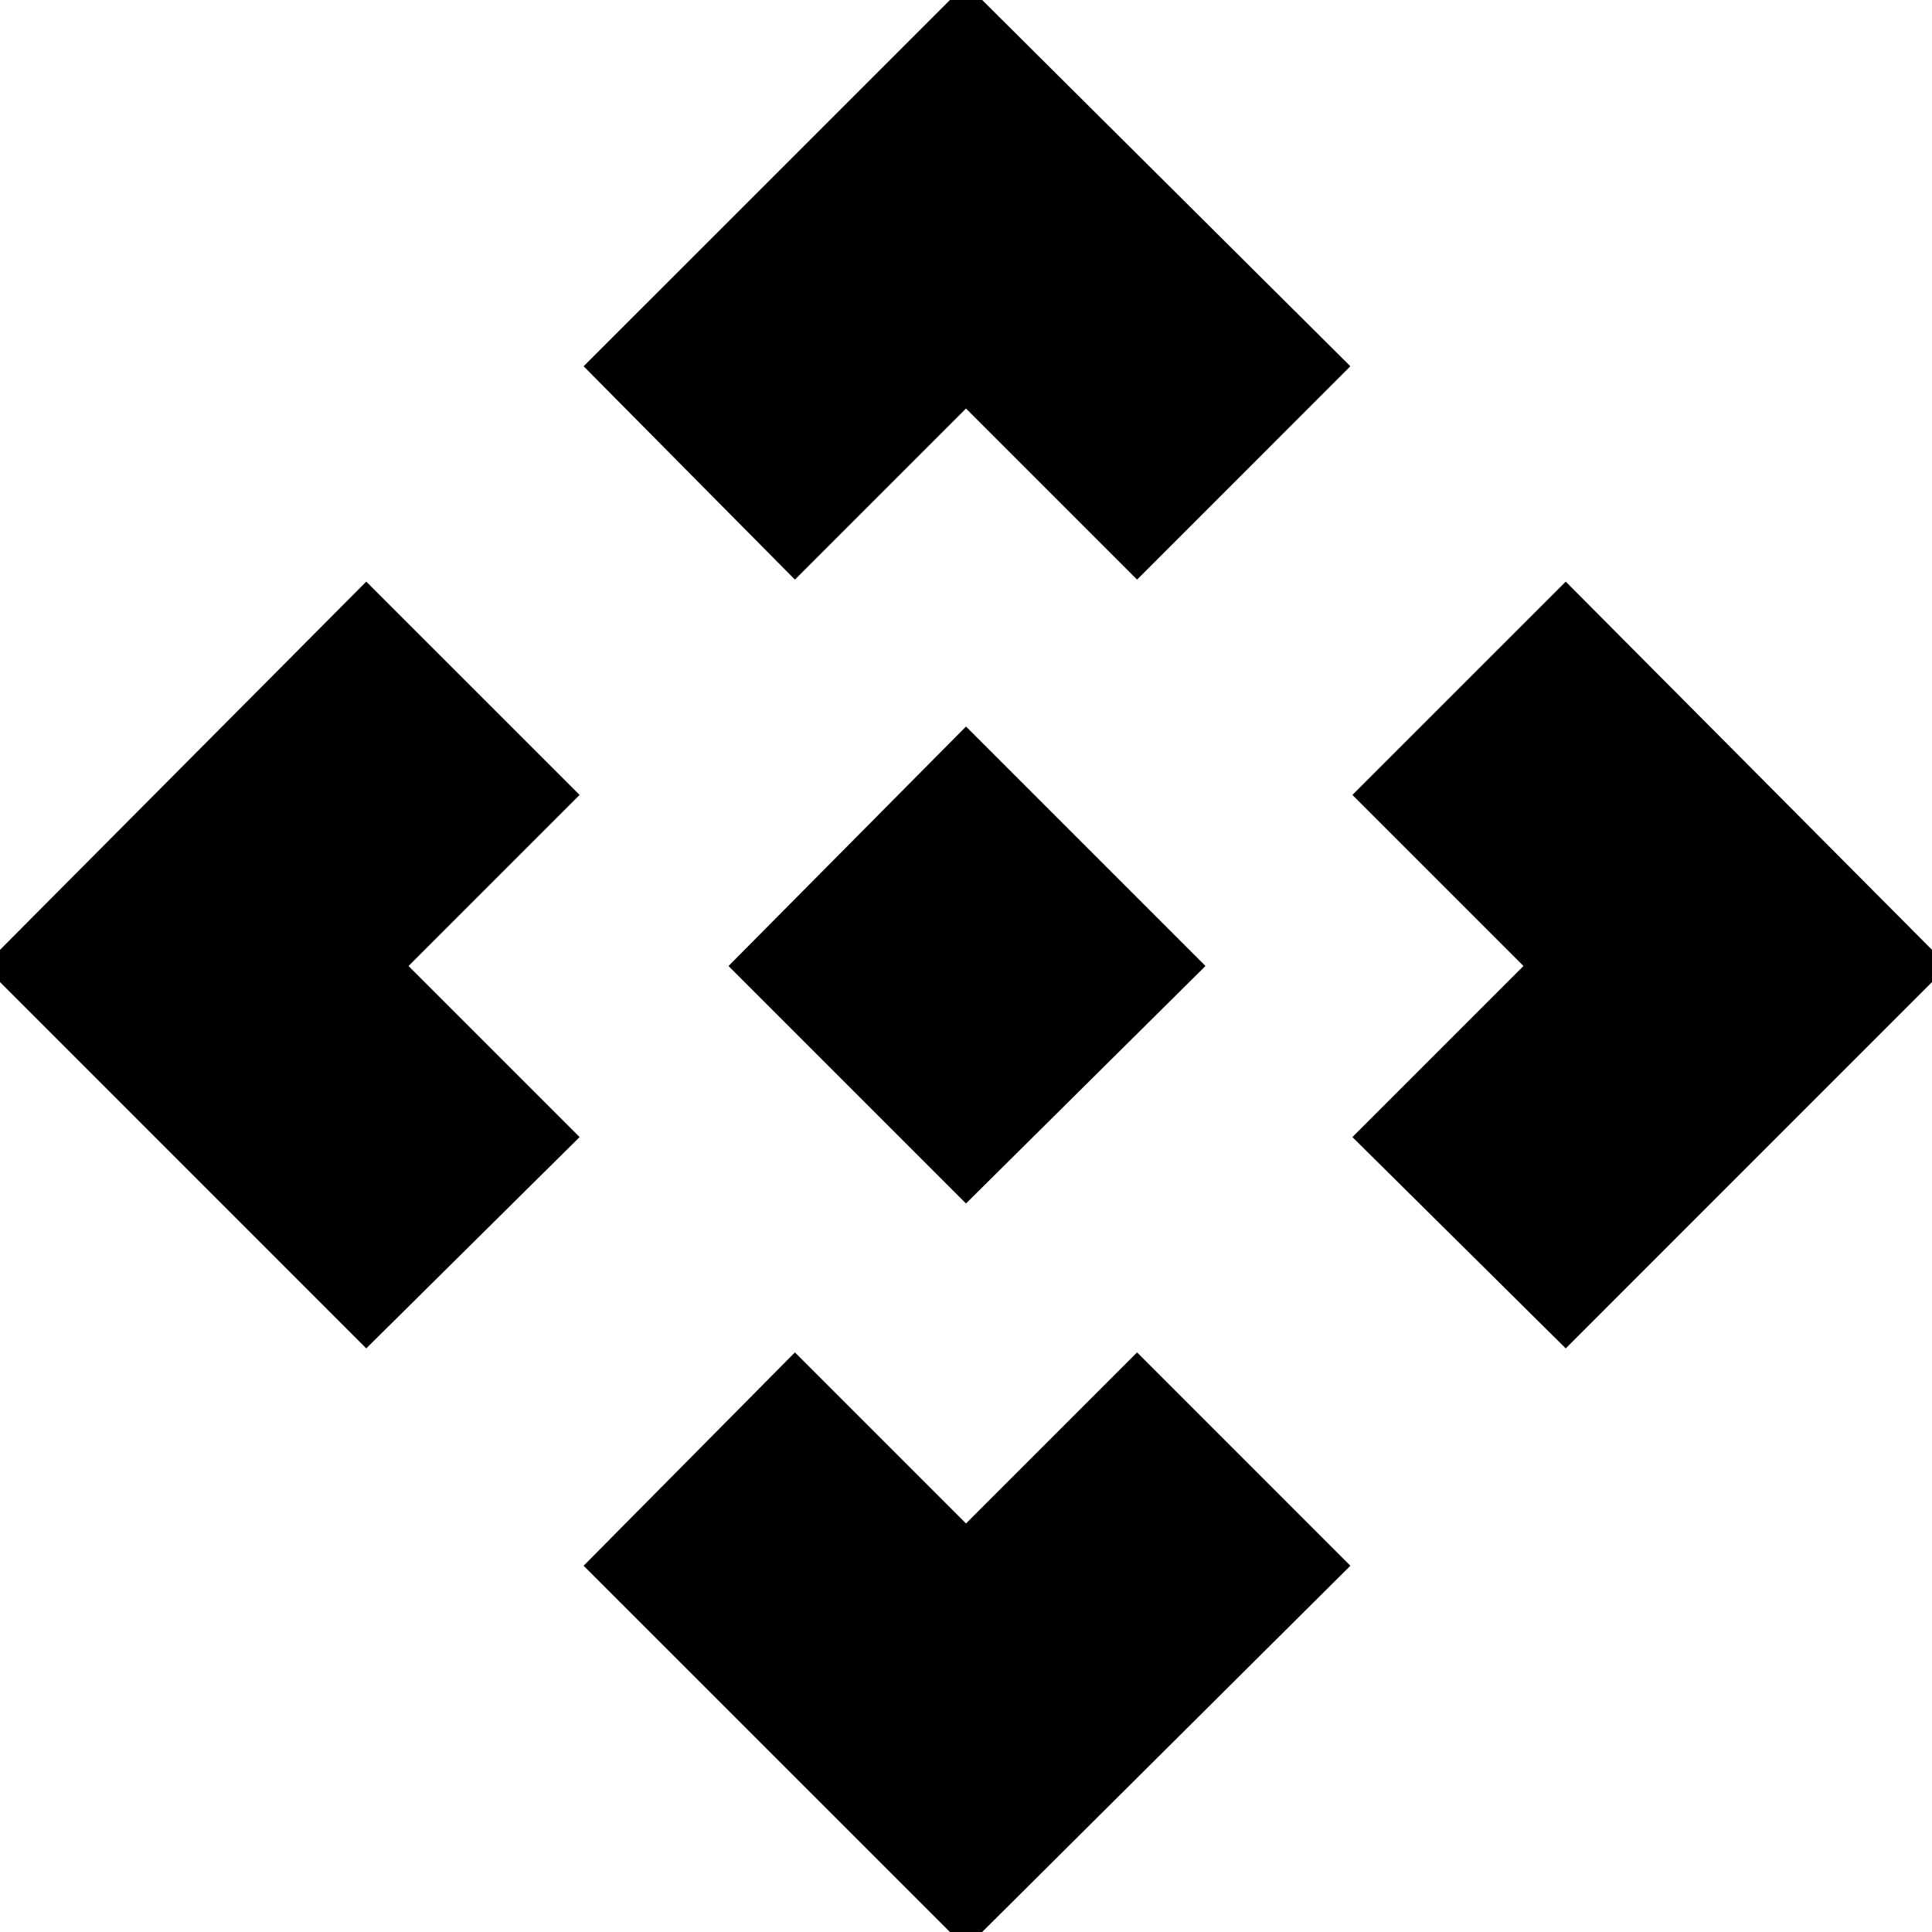 <svg xmlns="http://www.w3.org/2000/svg" height="40" width="40"><path d="M20 24.917 15.083 20 20 15.042 24.958 20ZM16.458 12l-4.375-4.417L20-.333l7.958 7.916L23.542 12 20 8.458ZM7.583 27.917-.333 20l7.916-7.958L12 16.458 8.458 20 12 23.542Zm24.834 0L28 23.542 31.542 20 28 16.458l4.417-4.416L40.333 20ZM20 40.333l-7.917-7.916L16.458 28 20 31.542 23.542 28l4.416 4.417Z"/></svg>